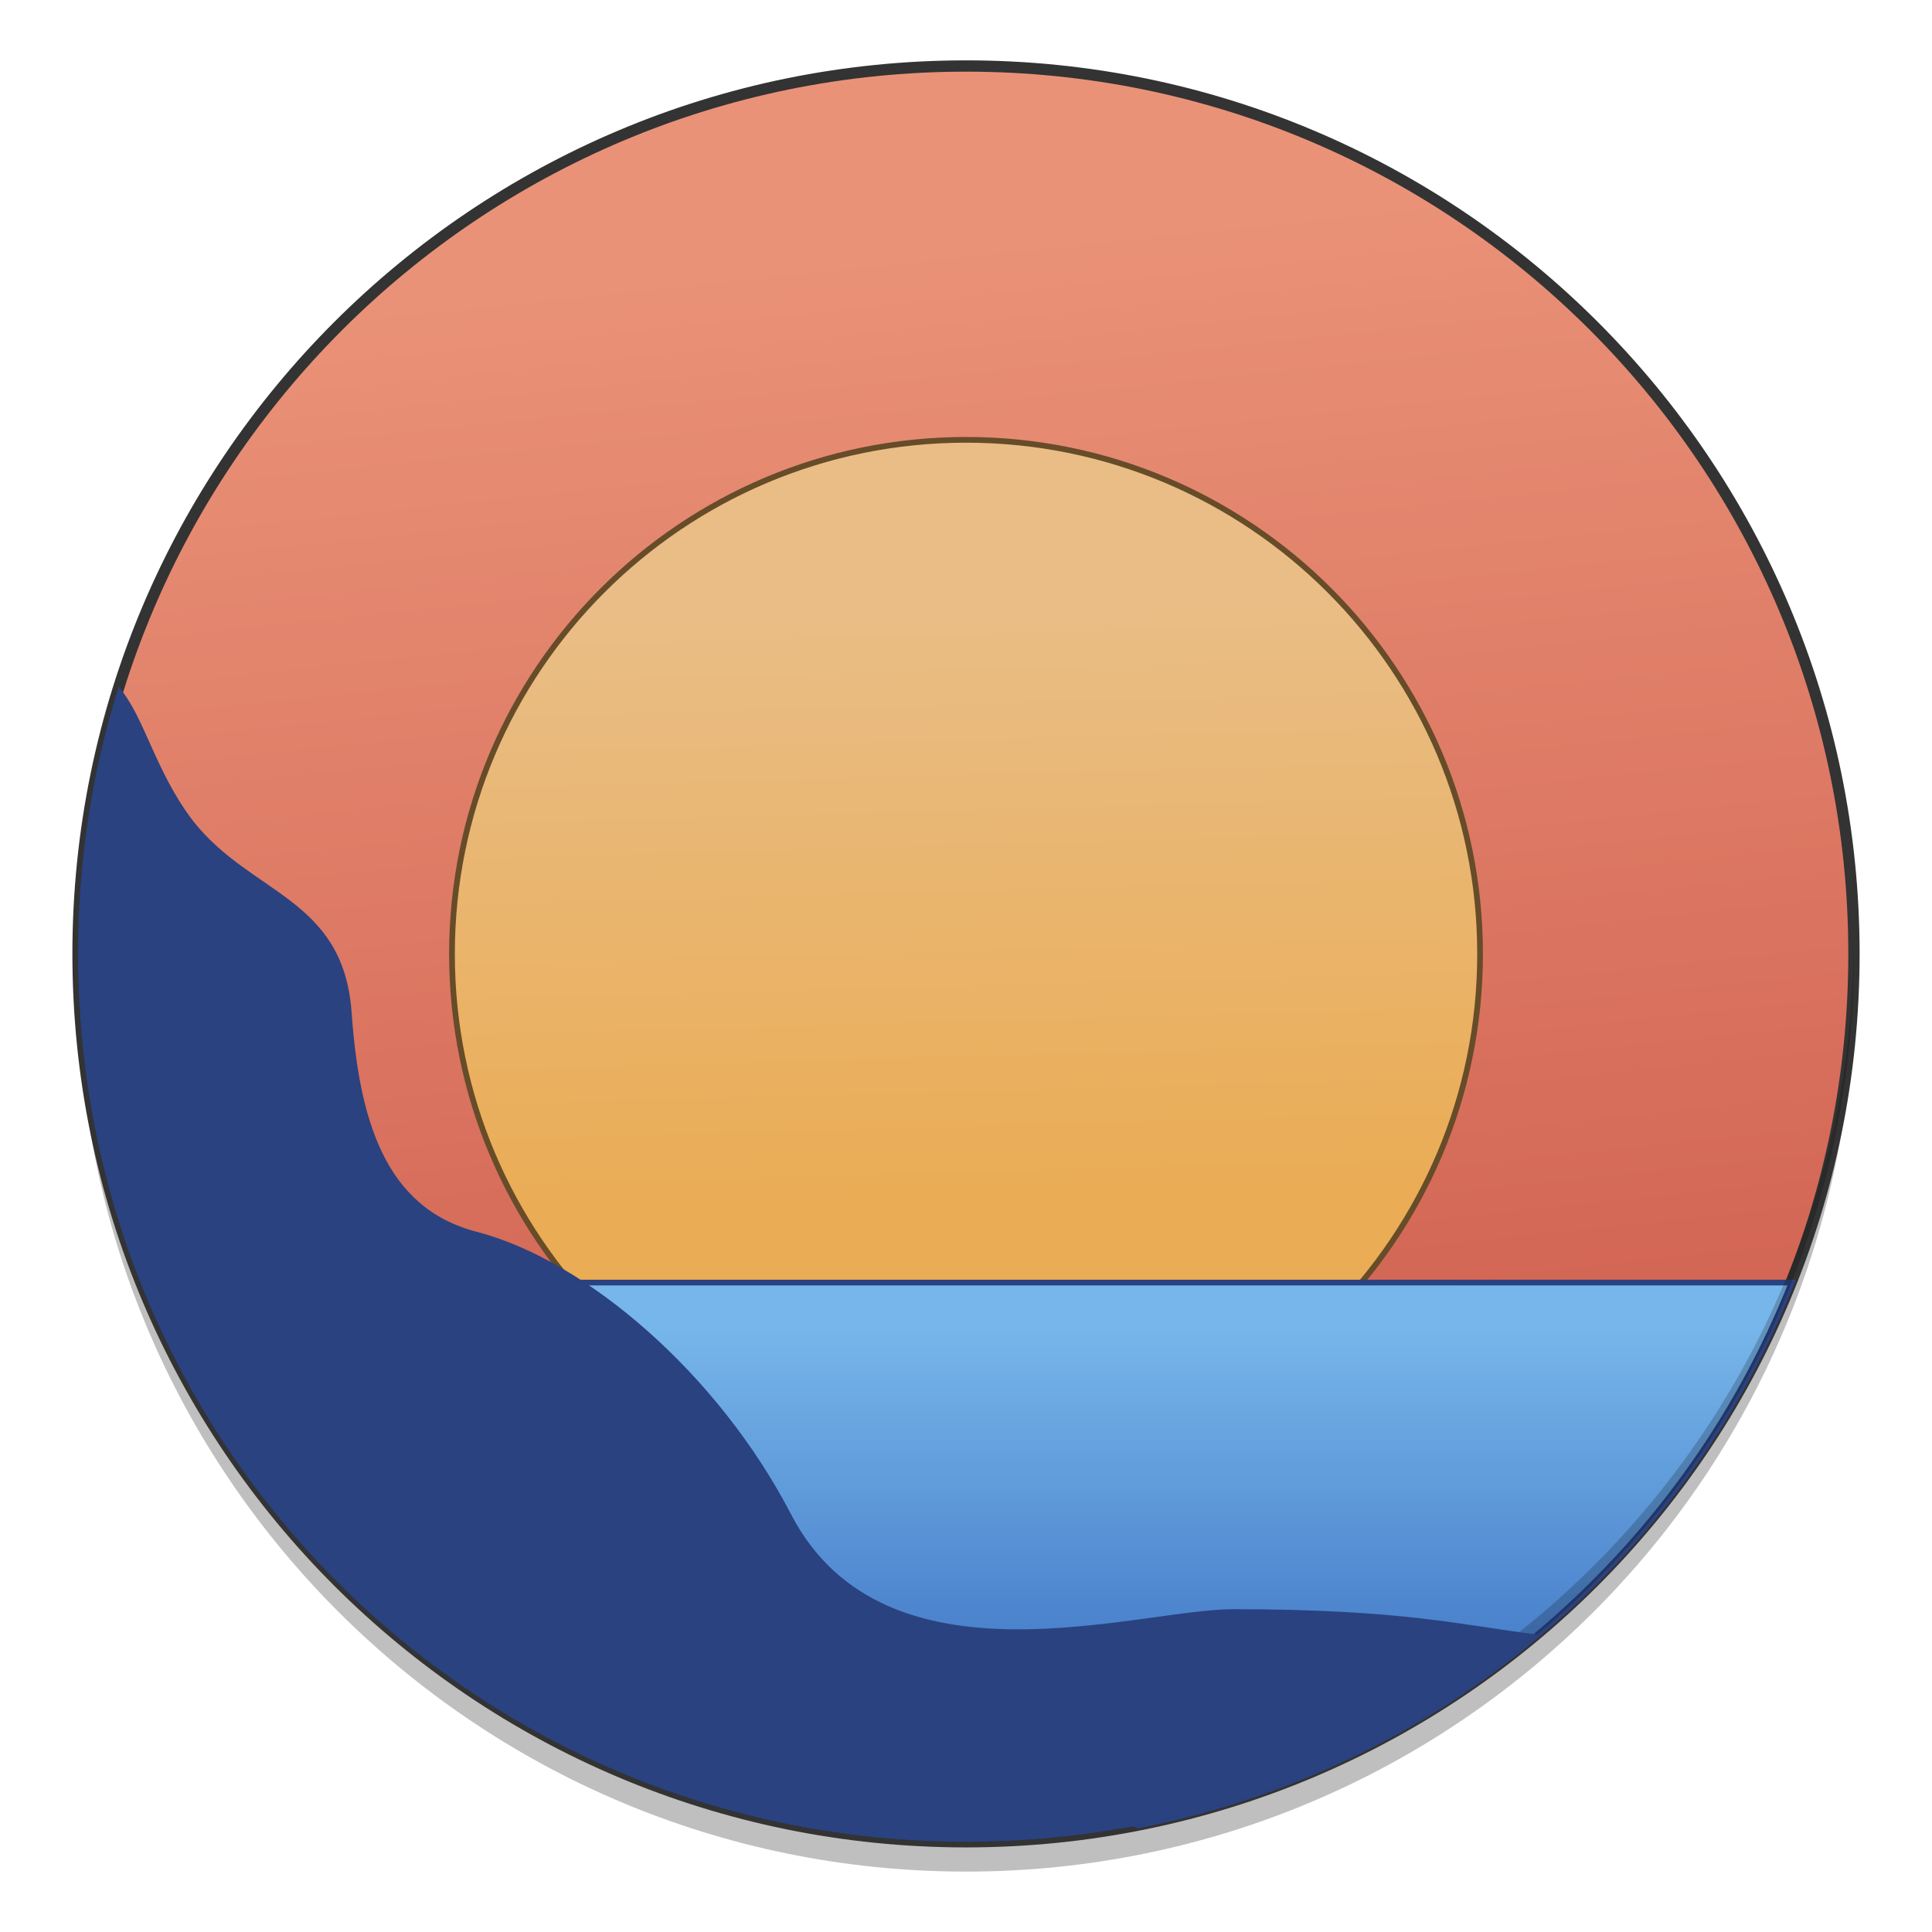<?xml version="1.0" encoding="UTF-8" standalone="no"?>
<!-- Created with Inkscape (http://www.inkscape.org/) -->

<svg
   xmlns:dc="http://purl.org/dc/elements/1.1/"
   xmlns:cc="http://creativecommons.org/ns#"
   xmlns:rdf="http://www.w3.org/1999/02/22-rdf-syntax-ns#"
   xmlns:svg="http://www.w3.org/2000/svg"
   xmlns="http://www.w3.org/2000/svg"
   xmlns:xlink="http://www.w3.org/1999/xlink"
   xmlns:sodipodi="http://sodipodi.sourceforge.net/DTD/sodipodi-0.dtd"
   xmlns:inkscape="http://www.inkscape.org/namespaces/inkscape"
   width="128"
   height="128"
   viewBox="0 0 33.867 33.867"
   version="1.1"
   id="svg8"
   inkscape:version="0.92.2 5c3e80d, 2017-08-06"
   sodipodi:docname="tranquil.svg">
  <defs
     id="defs2">
    <linearGradient
       inkscape:collect="always"
       id="linearGradient1570">
      <stop
         style="stop-color:#e9bd85;stop-opacity:1"
         offset="0"
         id="stop1566" />
      <stop
         style="stop-color:#eaac54;stop-opacity:1"
         offset="1"
         id="stop1568" />
    </linearGradient>
    <linearGradient
       inkscape:collect="always"
       id="linearGradient1562">
      <stop
         style="stop-color:#366abe;stop-opacity:1"
         offset="0"
         id="stop1558" />
      <stop
         style="stop-color:#77b6ea;stop-opacity:1"
         offset="1"
         id="stop1560" />
    </linearGradient>
    <linearGradient
       inkscape:collect="always"
       id="linearGradient1554">
      <stop
         style="stop-color:#c95346;stop-opacity:1"
         offset="0"
         id="stop1550" />
      <stop
         style="stop-color:#ea9278;stop-opacity:1"
         offset="1"
         id="stop1552" />
    </linearGradient>
    <linearGradient
       inkscape:collect="always"
       xlink:href="#linearGradient1554"
       id="linearGradient1556"
       x1="45.431"
       y1="178.009"
       x2="42.328"
       y2="148.318"
       gradientUnits="userSpaceOnUse"
       gradientTransform="matrix(0.94,0,0,0.94,-22.762,127.794)" />
    <linearGradient
       inkscape:collect="always"
       xlink:href="#linearGradient1562"
       id="linearGradient1564"
       x1="50.438"
       y1="177.032"
       x2="50.438"
       y2="168.711"
       gradientUnits="userSpaceOnUse"
       gradientTransform="matrix(0.94,0,0,0.94,-22.762,127.794)" />
    <linearGradient
       inkscape:collect="always"
       xlink:href="#linearGradient1570"
       id="linearGradient1572"
       x1="41.725"
       y1="155.489"
       x2="42.027"
       y2="166.629"
       gradientUnits="userSpaceOnUse"
       gradientTransform="matrix(0.94,0,0,0.94,-22.762,127.794)" />
  </defs>
  <sodipodi:namedview
     id="base"
     pagecolor="#ffffff"
     bordercolor="#666666"
     borderopacity="1.0"
     inkscape:pageopacity="0.0"
     inkscape:pageshadow="2"
     inkscape:zoom="1.4"
     inkscape:cx="168.73297"
     inkscape:cy="-46.255201"
     inkscape:document-units="mm"
     inkscape:current-layer="layer1"
     showgrid="false"
     units="px"
     inkscape:window-width="1600"
     inkscape:window-height="803"
     inkscape:window-x="0"
     inkscape:window-y="0"
     inkscape:window-maximized="1" />
  <g
     inkscape:label="Layer 1"
     inkscape:groupmode="layer"
     id="layer1"
     transform="translate(0,-263.133)">
    <g
       id="g908">
      <path
         id="path1658"
         d="m 16.935,264.813 c 8.596,0 15.564,6.968 15.564,15.564 0,8.596 -6.968,15.564 -15.564,15.564 -8.596,0 -15.567,-6.968 -15.567,-15.564 0,-8.596 6.971,-15.564 15.567,-15.564 z m 0,0"
         style="opacity:0.25;fill:#000000;fill-opacity:1;fill-rule:nonzero;stroke:none;stroke-width:0.198;stroke-linecap:round;stroke-linejoin:miter;stroke-miterlimit:4;stroke-dasharray:none;stroke-opacity:1"
         inkscape:connector-curvature="0" />
      <path
         inkscape:connector-curvature="0"
         style="fill:url(#linearGradient1556);fill-opacity:1;fill-rule:nonzero;stroke:#333333;stroke-width:0.198;stroke-linecap:round;stroke-linejoin:miter;stroke-miterlimit:4;stroke-dasharray:none;stroke-opacity:1"
         d="m 16.935,264.29 c 8.596,0 15.564,6.968 15.564,15.564 0,8.596 -6.968,15.564 -15.564,15.564 -8.596,0 -15.567,-6.968 -15.567,-15.564 0,-8.596 6.971,-15.564 15.567,-15.564 z m 0,0"
         id="path1480" />
      <path
         inkscape:connector-curvature="0"
         style="fill:url(#linearGradient1572);fill-opacity:1;stroke:#664c29;stroke-width:0.1;stroke-linecap:round;stroke-linejoin:miter;stroke-miterlimit:4;stroke-dasharray:none;stroke-opacity:1"
         d="m 16.935,270.843 c 4.975,0 9.01,4.034 9.01,9.012 0,4.978 -4.034,9.012 -9.01,9.012 -4.978,0 -9.012,-4.034 -9.012,-9.012 0,-4.978 4.034,-9.012 9.012,-9.012 z m 0,0"
         id="path1486" />
      <path
         inkscape:connector-curvature="0"
         style="opacity:1;fill:url(#linearGradient1564);fill-opacity:1;stroke:#2a4280;stroke-width:0.1;stroke-linecap:butt;stroke-linejoin:miter;stroke-miterlimit:4;stroke-dasharray:none;stroke-opacity:1"
         d="m 9.325,285.616 5.152,7.215 c 0,0 2.765,1.202 5.469,2.3 5.249,-1.021 9.537,-4.663 11.46,-9.515 z m 0,0"
         id="path1492" />
      <path
         inkscape:connector-curvature="0"
         style="fill:#000000;fill-opacity:0.196;fill-rule:nonzero;stroke:none;stroke-width:0.619"
         d="m 16.935,295.419 c -8.623,0 -15.567,-6.942 -15.567,-15.564 0,-0.051 0.002,-0.102 0.002,-0.152 0.08,8.552 6.992,15.412 15.564,15.412 8.572,0 15.482,-6.859 15.564,-15.412 0,0.051 0,0.102 0,0.152 0,8.623 -6.942,15.564 -15.564,15.564 z m 0,0"
         id="path1496" />
      <path
         inkscape:connector-curvature="0"
         style="fill:#2a4280;fill-opacity:1;stroke:none;stroke-width:0.261;stroke-linecap:butt;stroke-linejoin:miter;stroke-miterlimit:4;stroke-opacity:1"
         d="m 2.079,275.175 c -0.462,1.475 -0.711,3.048 -0.711,4.68 0,8.623 6.944,15.564 15.567,15.564 3.822,0 7.314,-1.364 10.016,-3.633 -1.306,-0.16 -2.346,-0.445 -5.336,-0.445 -1.674,0 -6.093,1.49 -7.74,-1.647 -1.282,-2.484 -3.609,-4.472 -5.517,-4.968 -1.621,-0.418 -2.066,-1.986 -2.196,-3.87 -0.157,-1.986 -1.751,-2.039 -2.769,-3.321 -0.68,-0.885 -0.856,-1.838 -1.313,-2.361 z m 0,0"
         id="path1506" />
    </g>
  </g>
</svg>
